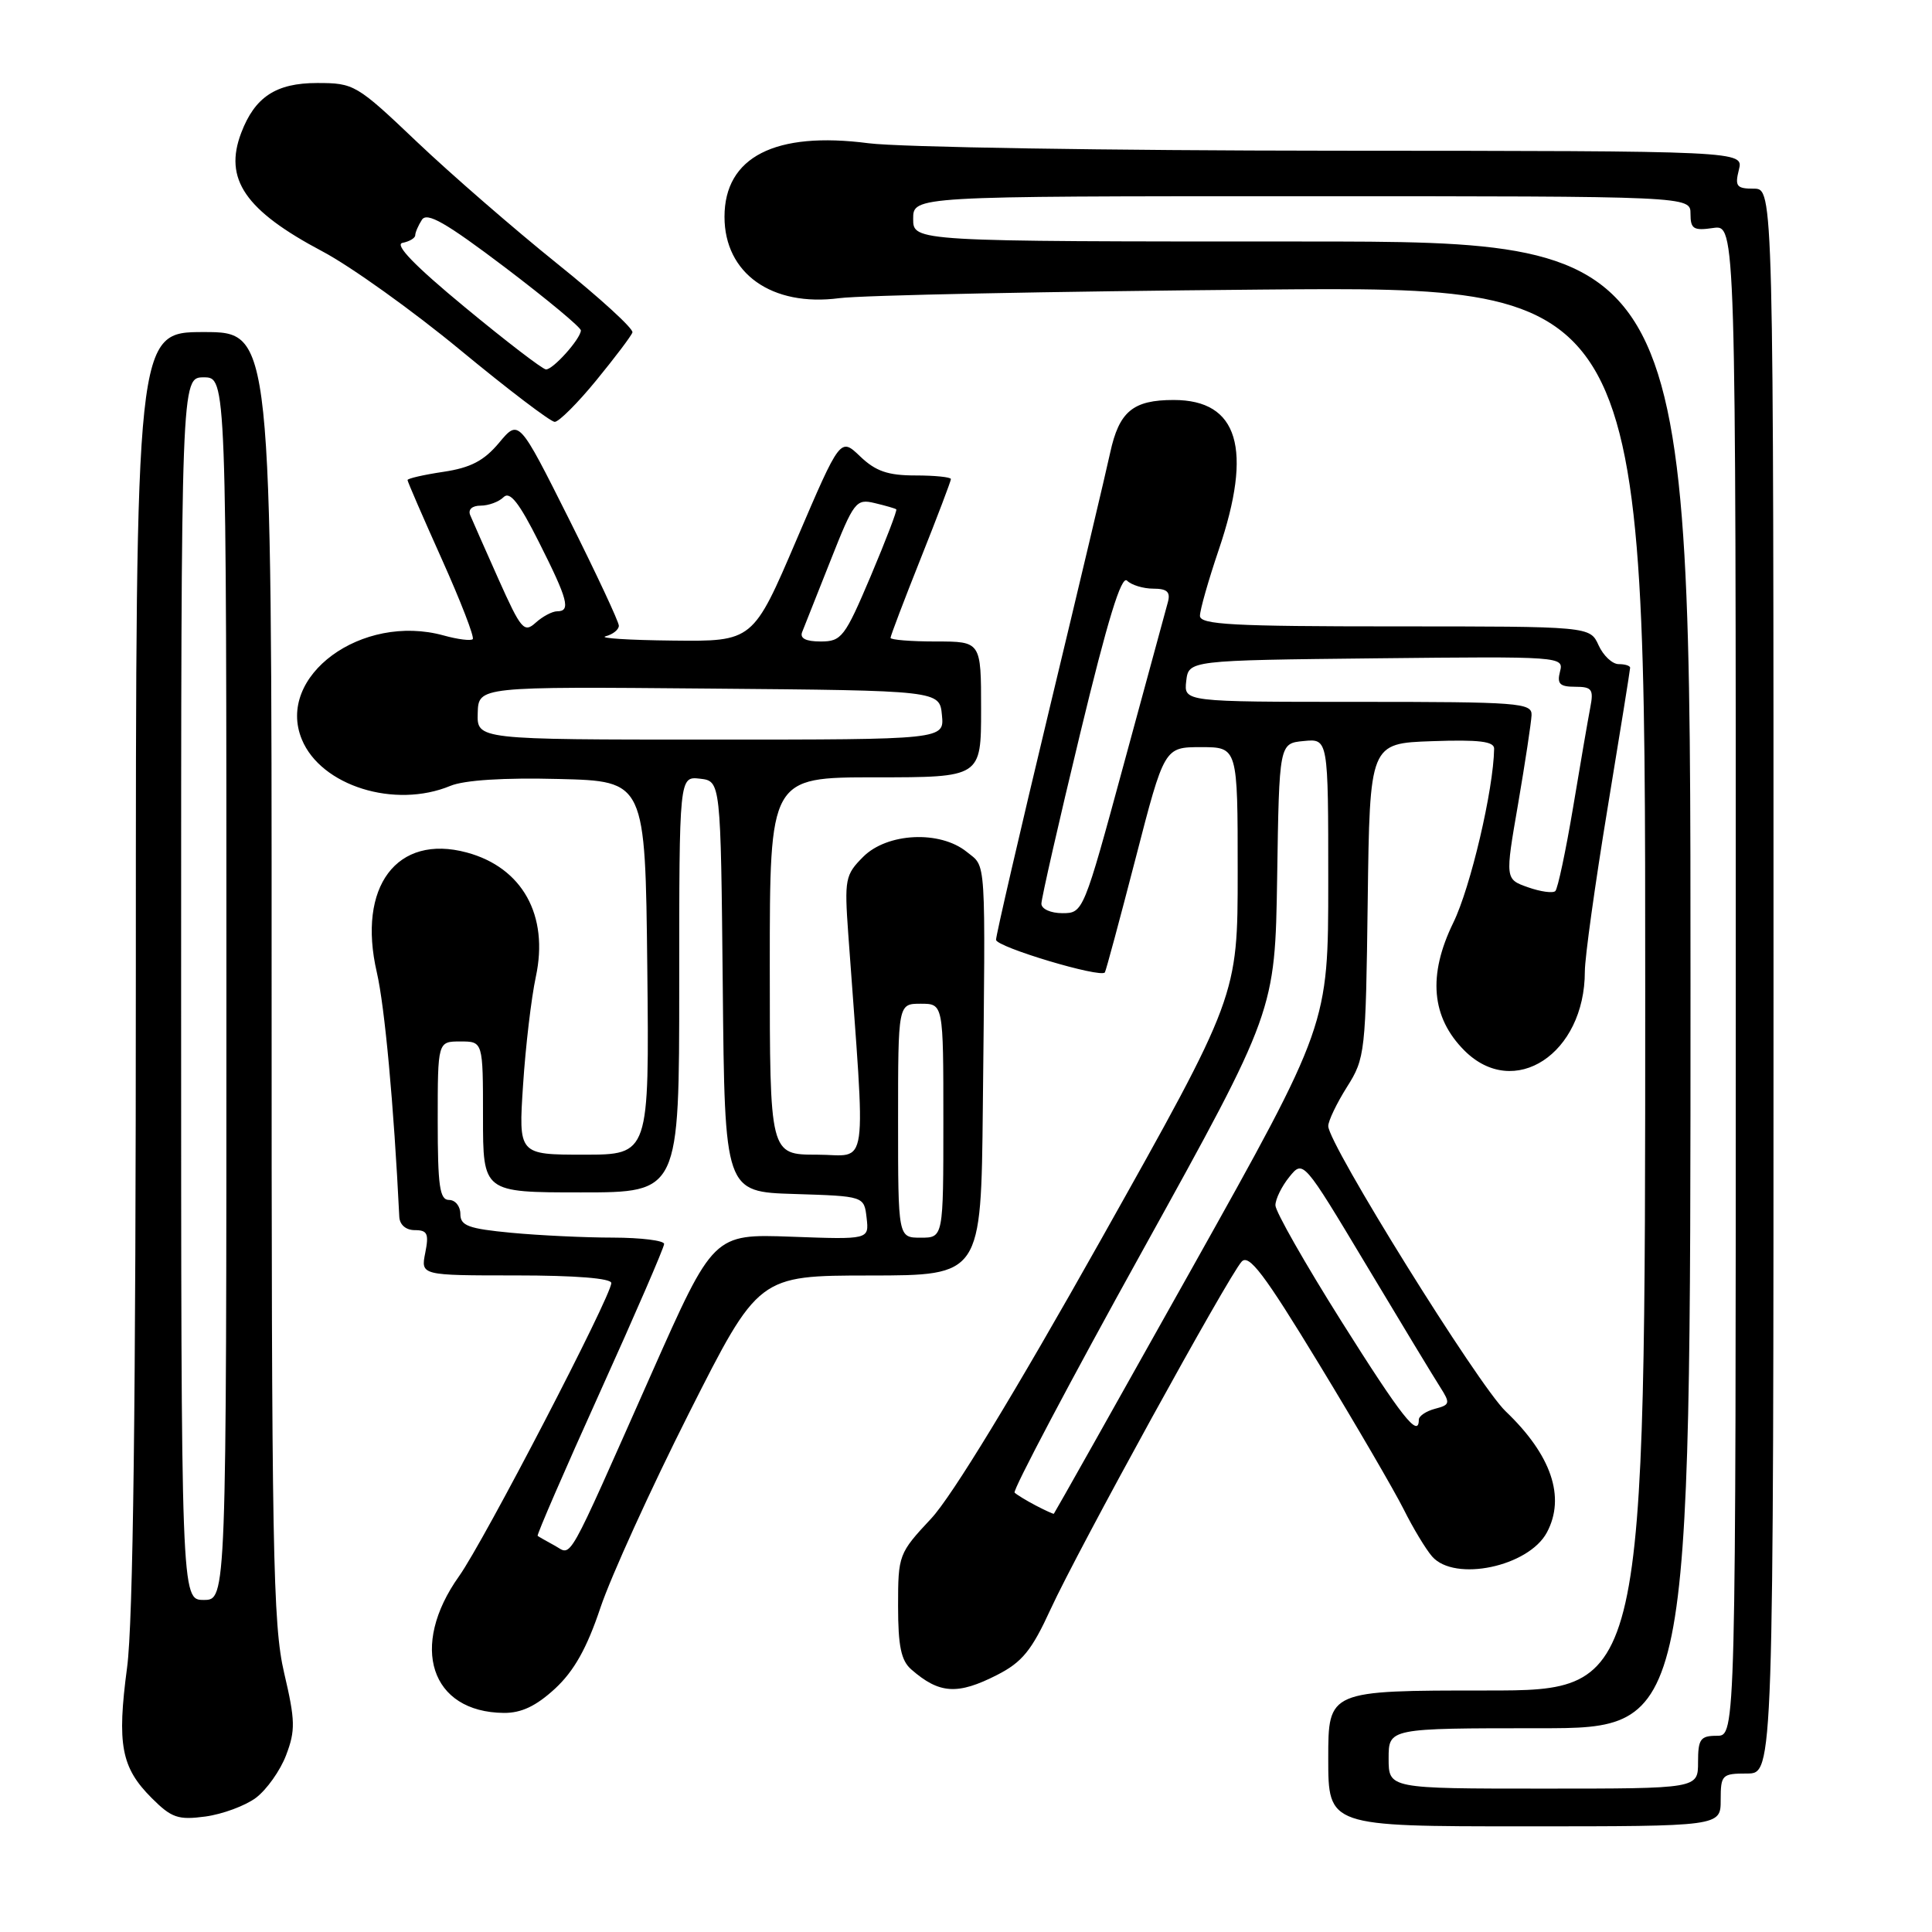 <?xml version="1.0" encoding="UTF-8" standalone="no"?>
<!DOCTYPE svg PUBLIC "-//W3C//DTD SVG 1.1//EN" "http://www.w3.org/Graphics/SVG/1.1/DTD/svg11.dtd" >
<svg xmlns="http://www.w3.org/2000/svg" xmlns:xlink="http://www.w3.org/1999/xlink" version="1.1" viewBox="0 0 256 256">
 <g >
 <path fill="currentColor"
d=" M 228.00 238.50 C 228.00 235.17 228.17 235.00 231.50 235.00 C 235.00 235.00 235.00 235.00 235.00 130.00 C 235.00 25.00 235.00 25.00 232.39 25.00 C 230.11 25.00 229.86 24.69 230.41 22.50 C 231.04 20.00 231.04 20.00 176.77 19.97 C 146.92 19.95 119.16 19.51 115.08 18.98 C 102.71 17.37 96.00 20.80 96.00 28.73 C 96.00 36.23 102.26 40.68 111.20 39.51 C 114.11 39.12 139.34 38.61 167.25 38.37 C 218.00 37.93 218.00 37.93 218.00 130.97 C 218.00 224.00 218.00 224.00 197.00 224.00 C 176.00 224.00 176.00 224.00 176.00 233.00 C 176.00 242.00 176.00 242.00 202.00 242.00 C 228.00 242.00 228.00 242.00 228.00 238.50 Z  M 33.91 238.22 C 35.33 237.15 37.14 234.61 37.91 232.57 C 39.16 229.29 39.13 227.98 37.65 221.67 C 36.15 215.25 35.98 205.55 35.99 129.25 C 36.00 44.00 36.00 44.00 27.00 44.00 C 18.00 44.00 18.00 44.00 18.00 128.14 C 18.00 186.09 17.64 214.97 16.84 220.95 C 15.48 231.17 16.06 234.21 20.10 238.25 C 22.73 240.88 23.60 241.18 27.21 240.70 C 29.48 240.39 32.49 239.28 33.91 238.22 Z  M 73.55 223.75 C 76.07 221.41 77.77 218.39 79.57 213.00 C 80.96 208.88 86.23 197.29 91.29 187.26 C 100.50 169.02 100.50 169.02 115.25 169.01 C 130.00 169.00 130.00 169.00 130.23 146.75 C 130.58 112.85 130.72 115.00 128.09 112.87 C 124.55 110.01 117.57 110.34 114.38 113.53 C 111.99 115.92 111.88 116.49 112.40 123.78 C 114.74 156.22 115.20 153.00 108.25 153.00 C 102.00 153.00 102.00 153.00 102.00 128.00 C 102.00 103.00 102.00 103.00 116.00 103.00 C 130.00 103.00 130.00 103.00 130.00 94.00 C 130.00 85.00 130.00 85.00 124.00 85.00 C 120.70 85.00 118.00 84.78 118.00 84.52 C 118.00 84.26 119.80 79.52 122.00 74.00 C 124.20 68.48 126.00 63.74 126.00 63.48 C 126.00 63.22 123.89 63.00 121.30 63.00 C 117.65 63.00 116.03 62.44 113.98 60.48 C 111.35 57.96 111.35 57.96 105.56 71.48 C 99.78 85.00 99.78 85.00 89.14 84.88 C 83.29 84.82 79.29 84.56 80.25 84.31 C 81.21 84.06 82.00 83.43 82.00 82.91 C 82.00 82.39 79.02 76.02 75.38 68.75 C 68.75 55.53 68.75 55.53 66.13 58.67 C 64.13 61.06 62.36 61.98 58.75 62.52 C 56.14 62.91 54.00 63.40 54.00 63.61 C 54.00 63.82 56.05 68.54 58.55 74.11 C 61.05 79.68 62.89 84.44 62.64 84.69 C 62.39 84.94 60.65 84.72 58.78 84.20 C 47.94 81.21 36.52 89.60 40.00 97.99 C 42.54 104.14 52.31 107.19 59.68 104.13 C 61.52 103.37 66.76 103.03 74.04 103.22 C 85.50 103.50 85.50 103.50 85.77 128.25 C 86.03 153.00 86.03 153.00 77.37 153.00 C 68.70 153.00 68.70 153.00 69.31 143.75 C 69.64 138.66 70.40 132.22 71.00 129.43 C 72.75 121.29 69.22 114.95 61.85 112.96 C 52.58 110.46 47.31 117.49 49.93 128.84 C 50.98 133.38 52.18 146.37 52.91 161.25 C 52.97 162.30 53.79 163.00 54.97 163.00 C 56.64 163.00 56.85 163.48 56.35 166.00 C 55.75 169.00 55.75 169.00 68.38 169.00 C 76.22 169.00 81.00 169.38 81.00 170.01 C 81.00 171.73 64.12 204.24 60.83 208.85 C 54.20 218.16 57.05 226.88 66.76 226.97 C 69.09 226.99 71.04 226.06 73.55 223.75 Z  M 132.12 221.94 C 135.45 220.24 136.71 218.69 139.23 213.19 C 142.79 205.44 162.74 169.14 164.52 167.18 C 165.48 166.11 167.51 168.79 174.74 180.68 C 179.70 188.83 184.76 197.53 186.00 200.00 C 187.23 202.47 188.93 205.29 189.77 206.25 C 192.76 209.65 202.54 207.59 204.97 203.06 C 207.47 198.38 205.57 192.79 199.50 187.00 C 195.86 183.52 176.00 151.59 176.00 149.21 C 176.00 148.52 177.12 146.19 178.48 144.03 C 180.89 140.22 180.97 139.49 181.23 119.30 C 181.50 98.50 181.50 98.50 189.75 98.21 C 195.98 97.99 198.00 98.24 197.98 99.21 C 197.90 104.62 194.85 117.61 192.57 122.26 C 189.17 129.23 189.65 134.80 194.04 139.20 C 200.63 145.79 210.00 139.64 210.00 128.72 C 210.00 126.88 211.35 117.18 213.00 107.16 C 214.65 97.15 216.00 88.74 216.00 88.48 C 216.00 88.21 215.32 88.00 214.48 88.00 C 213.64 88.00 212.44 86.87 211.82 85.50 C 210.68 83.00 210.68 83.00 184.84 83.00 C 163.32 83.00 159.00 82.77 159.00 81.60 C 159.00 80.82 160.12 76.89 161.49 72.85 C 166.03 59.47 164.09 53.00 155.52 53.00 C 150.12 53.00 148.29 54.52 147.10 60.00 C 146.57 62.48 142.94 77.78 139.04 94.00 C 135.15 110.22 131.97 123.96 131.98 124.53 C 132.00 125.48 145.82 129.62 146.40 128.85 C 146.54 128.66 148.37 121.86 150.47 113.75 C 154.28 99.00 154.28 99.00 159.14 99.00 C 164.00 99.00 164.00 99.00 164.00 115.50 C 164.00 131.99 164.00 131.99 145.89 164.25 C 134.50 184.52 126.15 198.25 123.39 201.21 C 119.08 205.82 119.00 206.05 119.00 212.80 C 119.00 218.11 119.40 220.04 120.75 221.21 C 124.47 224.46 126.88 224.61 132.12 221.94 Z  M 79.00 50.41 C 81.47 47.39 83.64 44.53 83.80 44.05 C 83.97 43.57 79.47 39.46 73.80 34.91 C 68.14 30.36 59.80 23.12 55.27 18.82 C 47.25 11.19 46.92 11.00 42.02 11.00 C 36.58 11.00 33.77 12.84 31.96 17.61 C 29.63 23.73 32.48 27.89 42.72 33.31 C 46.45 35.28 54.67 41.16 61.00 46.39 C 67.33 51.62 72.95 55.89 73.50 55.90 C 74.05 55.90 76.53 53.43 79.00 50.41 Z  M 184.00 233.00 C 184.00 229.00 184.00 229.00 204.00 229.00 C 224.00 229.00 224.00 229.00 224.00 130.50 C 224.00 32.00 224.00 32.00 172.50 32.00 C 121.00 32.00 121.00 32.00 121.00 29.00 C 121.00 26.00 121.00 26.00 172.50 26.00 C 224.00 26.00 224.00 26.00 224.00 28.33 C 224.00 30.34 224.40 30.59 227.00 30.21 C 230.00 29.77 230.00 29.77 230.00 129.89 C 230.00 230.00 230.00 230.00 227.50 230.00 C 225.31 230.00 225.00 230.43 225.00 233.50 C 225.00 237.00 225.00 237.00 204.50 237.00 C 184.00 237.00 184.00 237.00 184.00 233.00 Z  M 24.00 131.00 C 24.00 50.00 24.00 50.00 27.00 50.00 C 30.00 50.00 30.00 50.00 30.00 131.00 C 30.00 212.00 30.00 212.00 27.00 212.00 C 24.00 212.00 24.00 212.00 24.00 131.00 Z  M 73.50 204.80 C 72.40 204.20 71.38 203.62 71.24 203.51 C 71.10 203.40 74.81 194.84 79.49 184.49 C 84.17 174.14 88.00 165.29 88.00 164.83 C 88.00 164.38 84.96 164.00 81.25 163.99 C 77.54 163.99 71.46 163.70 67.75 163.35 C 62.07 162.81 61.00 162.42 61.00 160.86 C 61.00 159.83 60.33 159.00 59.50 159.00 C 58.26 159.00 58.00 157.17 58.00 148.50 C 58.00 138.00 58.00 138.00 61.00 138.00 C 64.00 138.00 64.00 138.00 64.00 148.00 C 64.00 158.00 64.00 158.00 77.00 158.00 C 90.00 158.00 90.00 158.00 90.00 130.43 C 90.00 102.87 90.00 102.87 92.75 103.18 C 95.50 103.50 95.50 103.50 95.77 130.71 C 96.03 157.93 96.03 157.93 105.27 158.21 C 114.50 158.50 114.50 158.50 114.83 161.37 C 115.16 164.25 115.16 164.25 104.85 163.87 C 94.54 163.50 94.54 163.50 86.33 182.00 C 74.81 207.95 75.86 206.09 73.50 204.80 Z  M 119.00 148.50 C 119.00 133.00 119.00 133.00 122.00 133.00 C 125.00 133.00 125.00 133.00 125.00 148.50 C 125.00 164.00 125.00 164.00 122.00 164.00 C 119.00 164.00 119.00 164.00 119.00 148.50 Z  M 63.30 94.49 C 63.40 90.97 63.40 90.97 93.95 91.24 C 124.50 91.50 124.50 91.50 124.81 94.75 C 125.13 98.00 125.13 98.00 94.16 98.00 C 63.20 98.00 63.20 98.00 63.30 94.49 Z  M 106.29 83.75 C 106.57 83.06 108.26 78.80 110.05 74.27 C 113.14 66.45 113.43 66.07 115.90 66.66 C 117.33 67.00 118.62 67.37 118.76 67.49 C 118.91 67.60 117.38 71.59 115.37 76.35 C 111.94 84.44 111.51 85.00 108.74 85.00 C 106.77 85.00 105.96 84.58 106.29 83.75 Z  M 66.06 76.76 C 64.28 72.77 62.59 68.94 62.30 68.25 C 62.00 67.51 62.56 67.00 63.69 67.00 C 64.74 67.00 66.11 66.49 66.72 65.88 C 67.56 65.04 68.78 66.59 71.42 71.85 C 75.26 79.47 75.66 81.00 73.83 81.00 C 73.18 81.00 71.90 81.68 70.98 82.51 C 69.45 83.90 69.04 83.42 66.06 76.76 Z  M 137.23 199.48 C 135.99 198.83 134.73 198.06 134.44 197.78 C 134.16 197.49 141.80 183.02 151.44 165.63 C 168.95 133.99 168.95 133.99 169.23 116.25 C 169.50 98.50 169.50 98.50 172.75 98.19 C 176.00 97.87 176.00 97.87 176.00 116.84 C 176.00 135.80 176.00 135.80 157.89 168.15 C 147.93 185.94 139.71 200.54 139.64 200.58 C 139.56 200.63 138.48 200.13 137.23 199.48 Z  M 177.75 175.09 C 172.94 167.45 169.00 160.53 169.00 159.71 C 169.00 158.89 169.83 157.20 170.84 155.95 C 172.68 153.68 172.68 153.68 181.02 167.59 C 185.60 175.24 190.02 182.54 190.83 183.80 C 192.19 185.94 192.14 186.15 190.15 186.67 C 188.97 186.98 188.00 187.63 188.00 188.12 C 188.00 190.64 185.71 187.73 177.75 175.09 Z  M 137.99 119.75 C 137.99 119.06 140.30 108.91 143.13 97.19 C 146.76 82.17 148.59 76.19 149.34 76.94 C 149.92 77.52 151.49 78.00 152.82 78.00 C 154.63 78.00 155.11 78.43 154.76 79.75 C 154.49 80.71 151.86 90.39 148.91 101.25 C 143.58 120.88 143.53 121.00 140.77 121.00 C 139.23 121.00 138.00 120.45 137.99 119.75 Z  M 202.47 117.57 C 199.43 116.50 199.43 116.50 201.16 106.50 C 202.10 101.00 202.90 95.71 202.94 94.75 C 203.00 93.13 201.26 93.00 179.93 93.00 C 156.87 93.00 156.87 93.00 157.18 90.25 C 157.50 87.50 157.50 87.50 182.37 87.23 C 206.89 86.97 207.23 86.99 206.71 88.98 C 206.29 90.61 206.67 91.00 208.72 91.00 C 210.94 91.00 211.19 91.34 210.72 93.75 C 210.43 95.26 209.40 101.22 208.44 107.00 C 207.47 112.78 206.41 117.76 206.09 118.07 C 205.77 118.38 204.14 118.16 202.47 117.57 Z  M 61.59 40.70 C 54.94 35.21 52.22 32.39 53.34 32.18 C 54.25 32.00 55.01 31.55 55.02 31.18 C 55.02 30.80 55.42 29.88 55.90 29.13 C 56.57 28.06 59.06 29.49 66.89 35.41 C 72.45 39.63 76.99 43.39 76.97 43.79 C 76.91 44.93 73.26 49.00 72.34 48.95 C 71.88 48.92 67.04 45.21 61.59 40.70 Z "/>
</g>
</svg>
